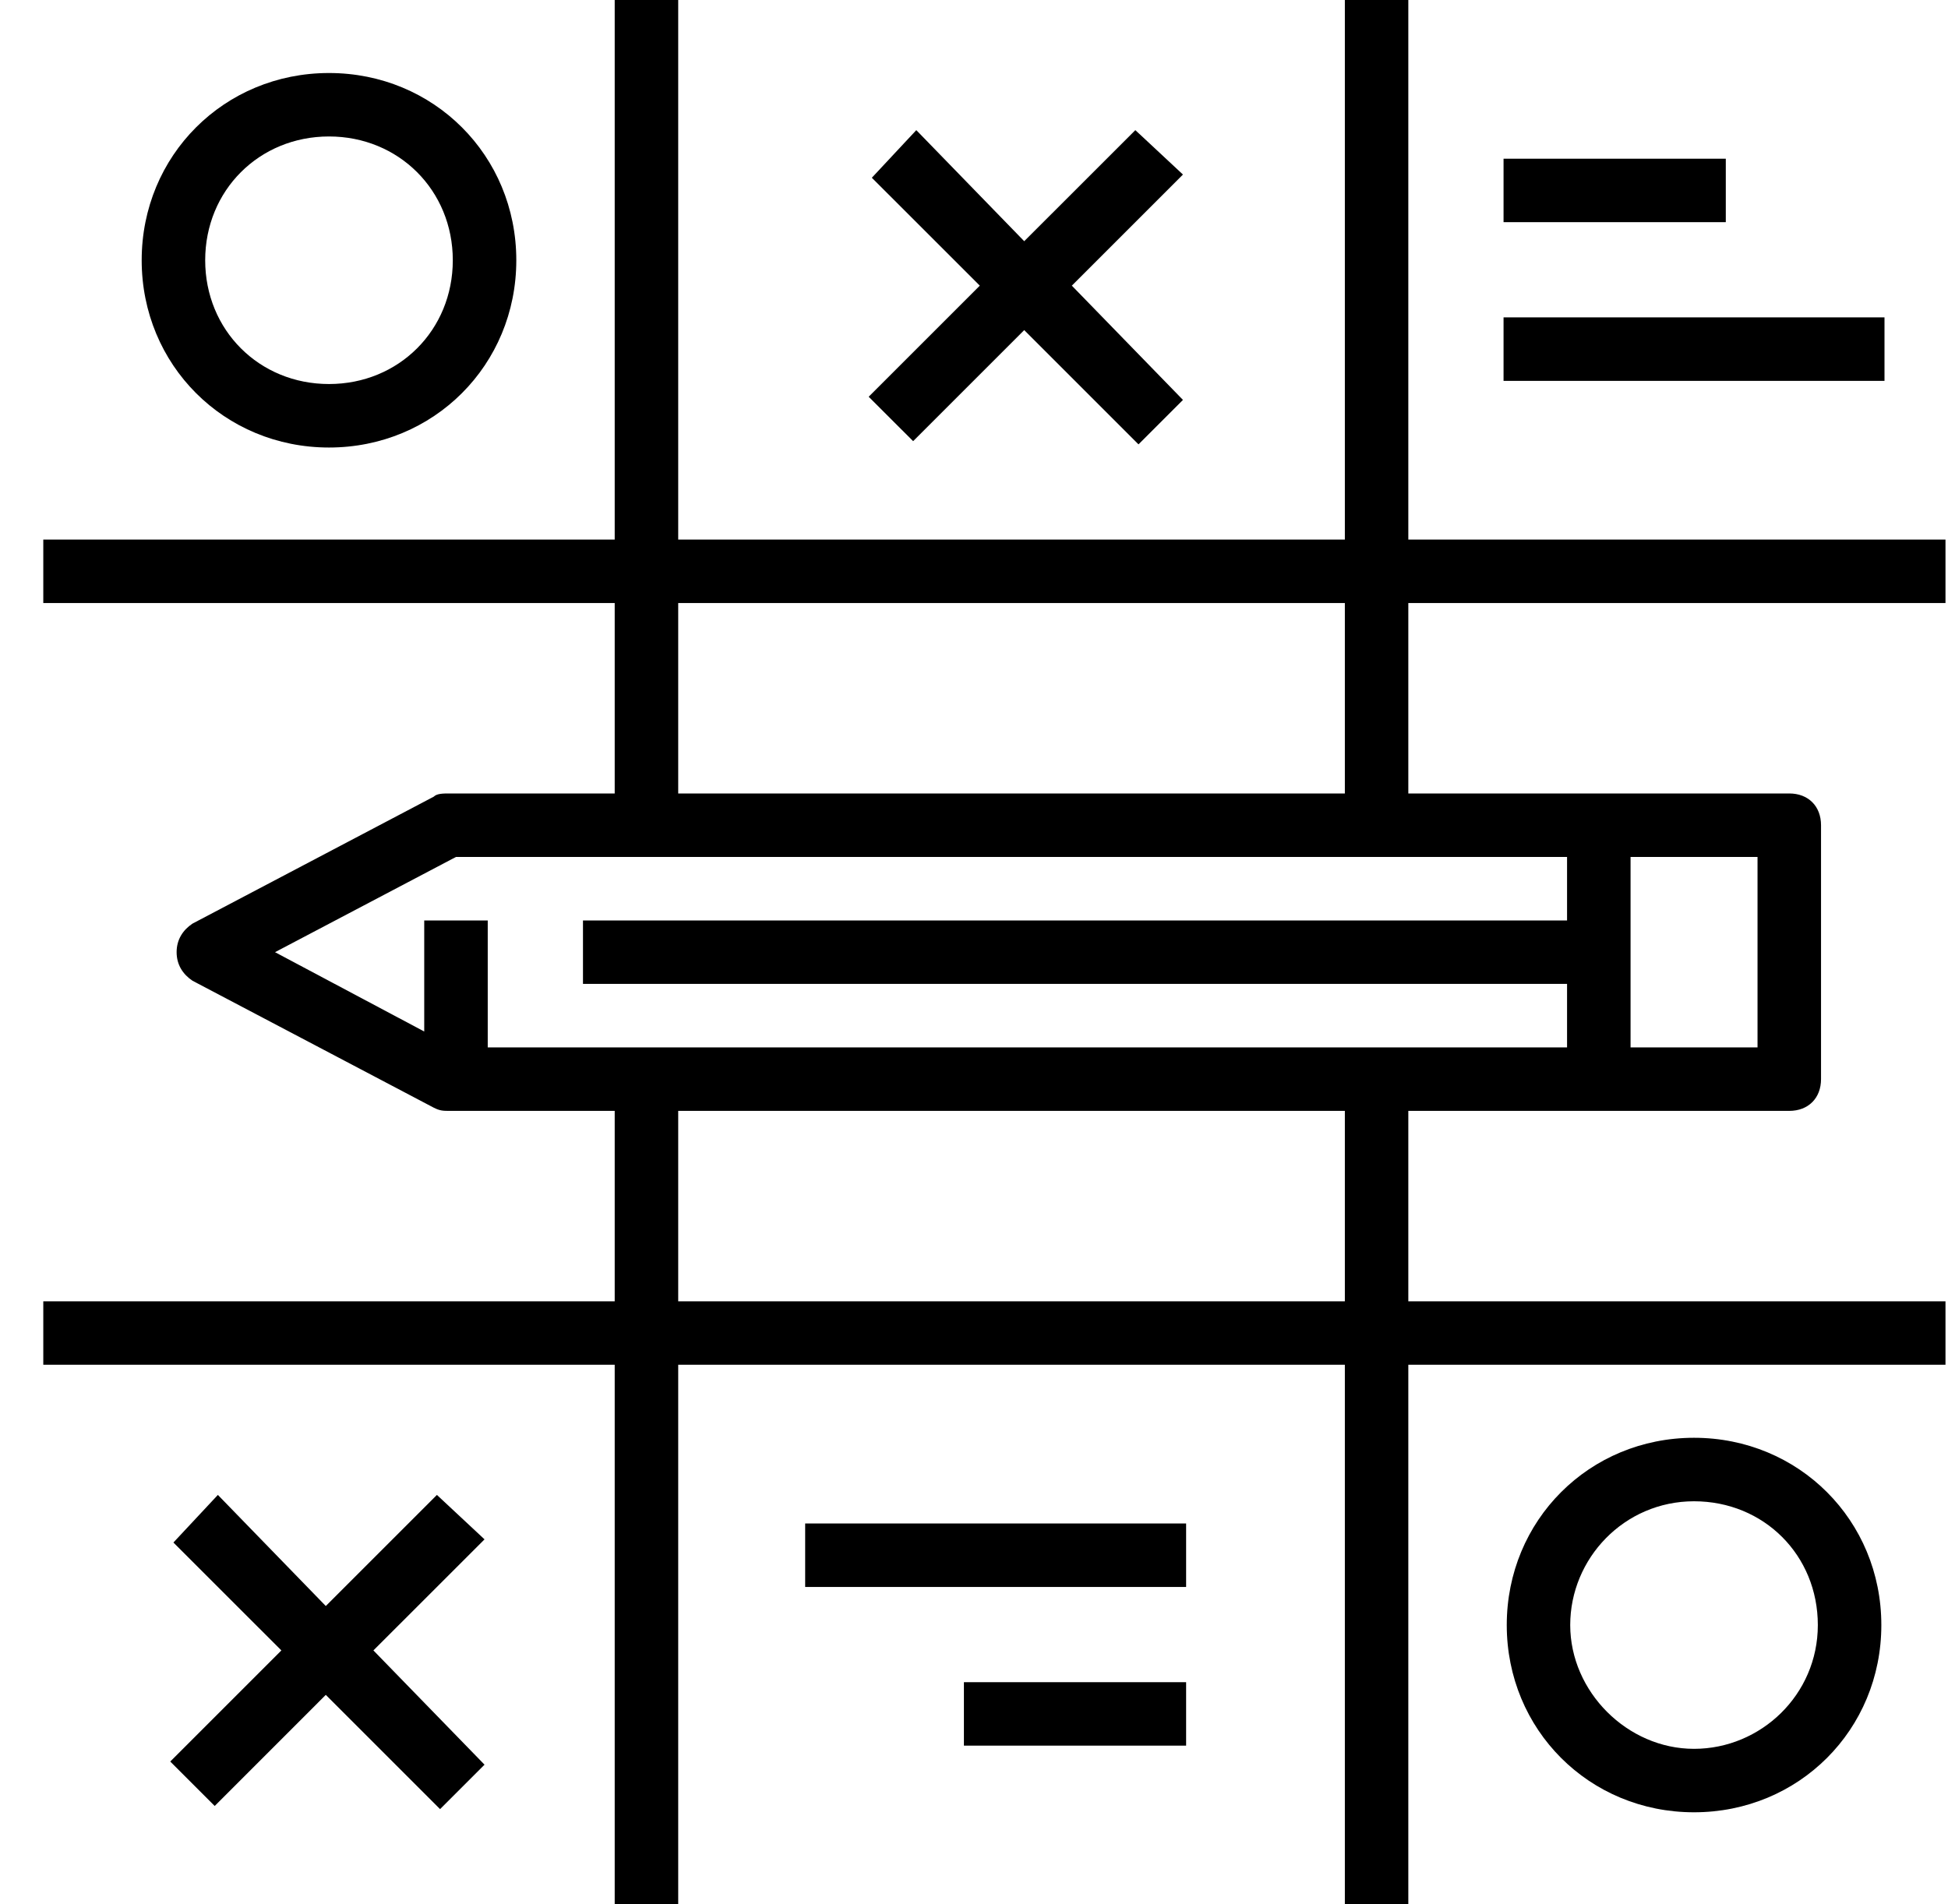 <svg width="45" height="44" viewBox="0 0 45 44" xmlns="http://www.w3.org/2000/svg">
<g clip-path="url(#clip0)">
<path d="M45 13.933V12.467H32.533V0H31.067V12.467H15.667V0H14.2V12.467H1V13.933H14.2V18.333H10.387C10.24 18.333 10.093 18.333 10.02 18.407L4.447 21.34C4.227 21.487 4.08 21.707 4.08 22C4.08 22.293 4.227 22.513 4.447 22.66L10.02 25.593C10.167 25.667 10.24 25.667 10.387 25.667H14.2V30.067H1V31.533H14.2V44H15.667V31.533H31.067V44H32.533V31.533H45V30.067H32.533V25.667H41.333C41.773 25.667 42.067 25.373 42.067 24.933V19.067C42.067 18.627 41.773 18.333 41.333 18.333H32.533V13.933H45ZM10.533 19.8H36.2V21.267H13.467V22.733H36.2V24.2H11.267V21.267H9.8V23.833L6.353 22L10.533 19.8ZM31.067 30.067H15.667V25.667H31.067V30.067ZM40.6 24.2H37.667V19.8H40.6V24.2ZM31.067 18.333H15.667V13.933H31.067V18.333Z"/>
<path d="M39.133 33.22C36.713 33.22 34.807 35.127 34.807 37.547C34.807 39.967 36.713 41.873 39.133 41.873C41.553 41.873 43.46 39.967 43.46 37.547C43.46 35.127 41.553 33.22 39.133 33.22ZM39.133 40.407C37.593 40.407 36.273 39.087 36.273 37.547C36.273 36.007 37.52 34.687 39.133 34.687C40.747 34.687 41.993 35.933 41.993 37.547C41.993 39.16 40.673 40.407 39.133 40.407Z"/>
<path d="M21.094 10.193L23.66 7.627L26.3 10.267L27.327 9.24L24.76 6.6L27.327 4.033L26.227 3.007L23.66 5.573L21.167 3.007L20.14 4.107L22.634 6.6L20.067 9.167L21.094 10.193Z"/>
<path d="M11.193 35.567L10.093 34.54L7.526 37.107L5.033 34.54L4.006 35.64L6.5 38.133L3.933 40.7L4.96 41.727L7.526 39.16L10.166 41.8L11.193 40.773L8.626 38.133L11.193 35.567Z"/>
<path d="M39.867 3.667H34.733V5.133H39.867V3.667Z"/>
<path d="M43.533 7.333H34.733V8.8H43.533V7.333Z"/>
<path d="M27.4 38.867H22.267V40.333H27.4V38.867Z"/>
<path d="M27.4 35.2H18.6V36.667H27.4V35.2Z"/>
<path d="M7.6 10.34C10.02 10.34 11.927 8.433 11.927 6.013C11.927 3.593 10.02 1.687 7.6 1.687C5.18 1.687 3.273 3.593 3.273 6.013C3.273 8.433 5.18 10.34 7.6 10.34ZM7.6 3.153C9.213 3.153 10.46 4.4 10.46 6.013C10.46 7.627 9.213 8.873 7.6 8.873C5.987 8.873 4.74 7.627 4.74 6.013C4.74 4.4 5.987 3.153 7.6 3.153Z"/>
</g>
<defs>
<clipPath id="clip0">
<rect width="44" height="44" transform="translate(0.942)"/>
</clipPath>
</defs>
</svg>
